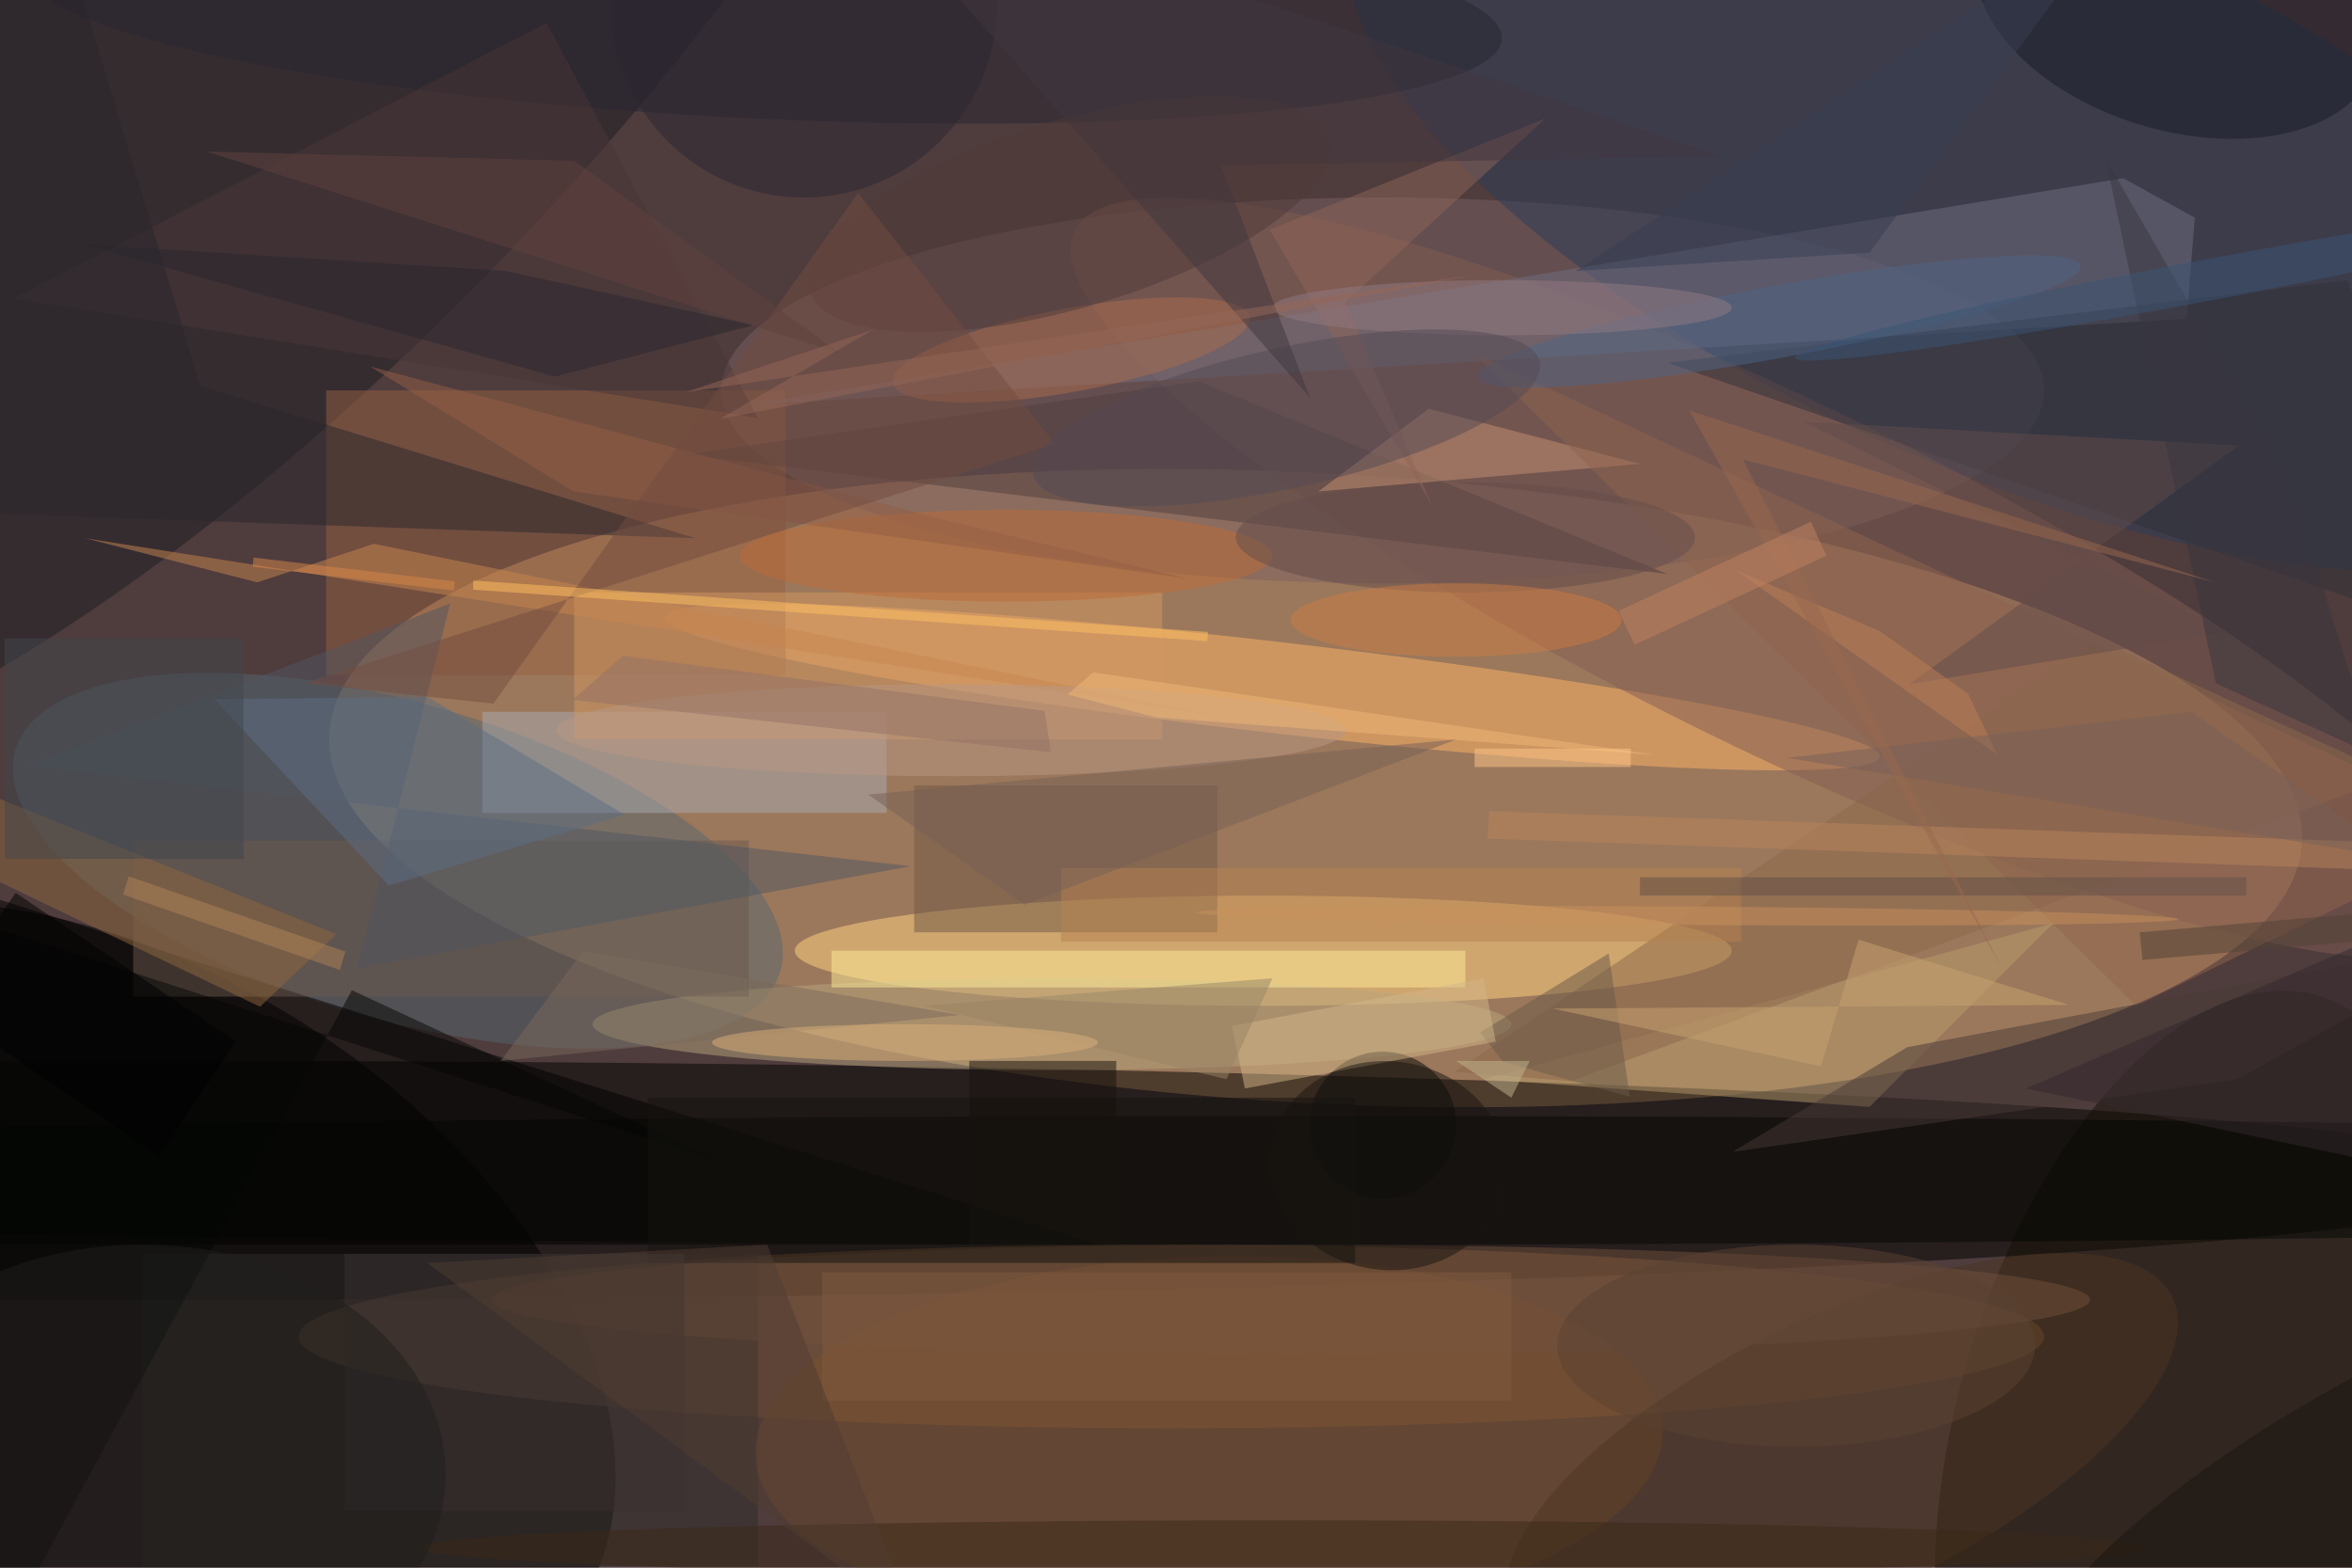 <svg xmlns="http://www.w3.org/2000/svg" viewBox="0 0 4752 3168"><defs/><filter id="a"><feGaussianBlur stdDeviation="12"/></filter><rect width="100%" height="100%" fill="#4f3c3d"/><g filter="url(#a)"><g fill-opacity=".5" transform="translate(9.3 9.3) scale(18.562)"><circle r="1" fill="#e9b47b" transform="matrix(-107.354 -5.945 1.896 -34.234 142.7 85.3)"/><ellipse cx="21" cy="128" rx="255" ry="13"/><circle r="1" transform="matrix(-49.848 -31.879 19.977 -31.238 12.8 142.3)"/><ellipse cx="150" cy="42" fill="#7b6163" rx="72" ry="21"/><ellipse cx="137" cy="103" fill="#ffd482" rx="51" ry="6"/><circle r="1" fill="#57666e" transform="matrix(41.64 12.018 -4.776 16.548 42.8 93.2)"/><circle r="1" fill="#141005" transform="rotate(106.3 61.1 166.6) scale(48.786 25.514)"/><ellipse cx="127" cy="145" fill="#855d38" rx="95" ry="10"/><circle r="1" fill="#1c1d24" transform="matrix(76.163 -80.716 26.761 25.252 29.7 0)"/><circle r="1" fill="#feb468" transform="matrix(-.567 4.932 -66.109 -7.605 138 74.3)"/><circle r="1" fill="#2a3d5a" transform="rotate(23.6 60.7 531.4) scale(77.159 30.533)"/><circle r="1" fill="#825d52" transform="rotate(26.1 -37.9 449.2) scale(86.045 18.818)"/><path d="M119 135H-16l14-38z"/><ellipse cx="114" cy="111" fill="#b9a67e" rx="50" ry="5"/><path fill="#966042" d="M35 42h50v31H35z"/><path fill="#a8abb3" d="M52 77h44v11H52z"/><path fill="#706e82" d="M80.7 43.6l156.8-9.4.9-11-7.8-4.3z"/><path fill="#2f2d2a" d="M15 136h67v34H15z"/><circle r="1" fill="#79512d" transform="matrix(49.386 -1.446 .592 20.221 131.1 156.5)"/><path fill="#6a594c" d="M14 91h67v17H14z"/><circle r="1" fill="#262430" transform="matrix(.577 -12.425 80.178 3.726 82.8 0)"/><ellipse cx="141" cy="128" fill="#030602" rx="255" ry="7"/><path fill="#b69c6d" d="M223 100l-20 20-42-3z"/><path fill="#715849" d="M99 85h33v16H99z"/><circle r="1" fill="#4a3421" transform="matrix(35.964 -17.287 6.605 13.742 200 158)"/><path fill="#513e3f" d="M181 62l-51-21-56 8z"/><circle cx="150" cy="122" r="8" fill="#050705"/><path fill="#ffee9b" d="M90 103h69v4H90z"/><path fill="#d39863" d="M62 64h64v16H62z"/><path fill="#91683f" d="M-11.4 82.1l3.7 10 35.5 17 8.3-7.9z"/><path fill="#c79072" d="M178 50l-35 3 12-9z"/><circle r="1" fill="#181b26" transform="matrix(-21.586 -6.44 3.915 -13.123 236.5 0)"/><circle r="1" fill="#ac6d4e" transform="matrix(-.825 -4.466 19.427 -3.59 116.1 37.6)"/><path fill="#8d684d" d="M157.8 116.2l69.9-47.1L260.2 84l-89.7 33.2z"/><path fill="#515763" d="M2.5 82.9l46-17.7-10.1 39.7 60.2-11.1z"/><path fill="#303039" d="M255 30l16 40-90-31z"/><path fill="#493638" d="M82 45L59 2 1 32z"/><path fill="#28262d" d="M-16 54.9L3.9-16l17.4 57.5 53.9 16.6z"/><path fill="#b78351" d="M115 94h74v8h-74z"/><path fill="#c8874f" d="M27.5 62.9L8.8 58.1l124 19.5-92.6-18.9z"/><ellipse cx="109" cy="60" fill="#be6c38" rx="29" ry="5"/><ellipse cx="103" cy="79" fill="#b99985" rx="43" ry="5"/><path fill="#8e654f" d="M160 38l111 52-39 19z"/><ellipse cx="140" cy="141" fill="#71503d" rx="87" ry="6"/><ellipse cx="159" cy="58" fill="#654c4a" rx="25" ry="6"/><circle r="1" fill="#503a39" transform="rotate(73.7 42.7 88.7) scale(10.22 29.464)"/><path fill="#5d6f85" d="M46.1 75.4l-23.3.2 19 20.3 25.7-7.7z"/><path fill="#945f47" d="M101.9 56L39.8 39.4 61.9 53l66.9 9.5z"/><path fill="#040705" d="M78.2 126.1L-16 95.7l14.3 84.6 39.5-73z"/><circle r="1" fill="#4f6485" transform="matrix(-.715 -3.857 32.773 -6.078 193.2 34.5)"/><path fill="#6b5a48" d="M176.9 118.9l-13.8-3.8-2.5-3.2 14-8.6z"/><path fill="#d2b789" d="M133.6 111.2L161 106l1.3 6.9L135 118z"/><path fill="#8f6459" d="M145.9 32.4l21.8-20-30 12.1 17.6 29.9z"/><path fill="#493b37" d="M243 117l28-15.5-63.9 12-19 11.4z"/><ellipse cx="158" cy="67" fill="#cd7c45" rx="18" ry="4"/><ellipse cx="139" cy="168" fill="#3a2919" rx="94" ry="3"/><path fill="#14120f" d="M70 119h77v18H70z"/><path fill="#7b6b5c" d="M104 110l-41-7-9 12z"/><path fill="#393030" d="M37 136h37v28H37z"/><ellipse cx="163" cy="33" fill="#927a82" rx="25" ry="3"/><ellipse cx="15" cy="160" fill="#1f1e1c" rx="33" ry="25"/><path fill="#f0b977" d="M125.3 77.6l-9.6-2.5 2.8-2.4 61.2 9z"/><path fill="#947366" d="M67.3 70.9l-5.5 4.8 52.1 5.7-.7-4.5z"/><path fill="#c8a470" d="M168.5 109.3l29.2 6.3 4.1-13.8 22.9 7.1z"/><path fill="#724d41" d="M32.6 73.9l81.7-26.1-21.4-27.3-39.7 55.6z"/><path fill="#815a3f" d="M89 138h75v14H89z"/><circle r="1" fill="#554b55" transform="matrix(-27.598 6.118 -1.651 -7.447 139.5 45)"/><ellipse cx="195" cy="146" fill="#5b4232" rx="26" ry="11"/><circle cx="87" r="21" fill="#2a2732"/><path fill="#29272e" d="M54.6 29l26.9 5.9-21.6 5.6L8.6 26.1z"/><circle r="1" fill="#181511" transform="matrix(-12.841 -1.478 1.3 -11.289 150.6 126.4)"/><path fill="#504236" d="M267.3 98l.3 3-34.9 3-.3-3z"/><path fill="#988467" d="M133 117l5-11-38 3z"/><ellipse cx="98" cy="113" fill="#dab17a" rx="21" ry="2"/><path fill="#60433f" d="M22 16l40 1 29 21z"/><path fill="#40464c" d="M0 69h26v24H0z"/><path fill="#b8845c" d="M258.4 94.2l-97-3.4.2-3 97 3.4z"/><path fill="#16130f" d="M105 115h16v20h-16z"/><path fill="#634d4a" d="M243.2 48l-35.9 26 34.6-5.7-46.1-22.9z"/><path fill="#ffc061" d="M131 68.3l-.1 1L51 63.7v-1z"/><circle r="1" fill="#c8915d" transform="rotate(.4 -14117 26284.5) scale(53.453 1)"/><path fill="#40363e" d="M142.1 42.8L90.4-16l96.5 32.5-54.5 1z"/><circle r="1" fill="#191410" transform="matrix(5.121 8.659 -33.137 19.597 254.9 161.4)"/><path fill="#625047" d="M178 95h66v2h-66z"/><path fill="#ffc688" d="M160 81h17v2h-17z"/><path fill="#383f53" d="M203 27l-32 2 59-39z"/><path fill="#956656" d="M160.1 29.4L77.9 45.1l16.6-9.7-20.4 6.8z"/><path fill="#d9894b" d="M27.1 60.2L49 62.8l-.1 1L27 61.2z"/><path fill="#bd7f56" d="M213.7 75l3.2 6.7-28.6-20.2 15.8 6.7z"/><path fill="#766056" d="M111 98l47-18-64 6z"/><path fill="#c2b68e" d="M164 119l-6-4h8z"/><path d="M16.8 125.3l-24-16.2 8.4-12.4 24 16.2z"/><path fill="#796159" d="M238 77l23 16-67-11z"/><path fill="#b08256" d="M37.1 103.1l-.6 2-23.6-8.2.6-2z"/><path fill="#38363f" d="M248.4 50.9l9.7 30.9-17.4-7.9-12-57.1z"/><path fill="#503d33" d="M99 176l-53-39 37-2z"/><path fill="#99684f" d="M240.6 62.9l-57.2-18.7 34 60.7-28.2-55.4z"/><path fill="#32292e" d="M271 96l-8 31-43-9z"/><circle r="1" fill="#3b5474" transform="rotate(-10.7 280.3 -1261.8) scale(45.043 2.249)"/><path fill="#c08361" d="M198.3 60l-20.9 9.7-1.7-3.7 20.9-9.7z"/></g></g></svg>